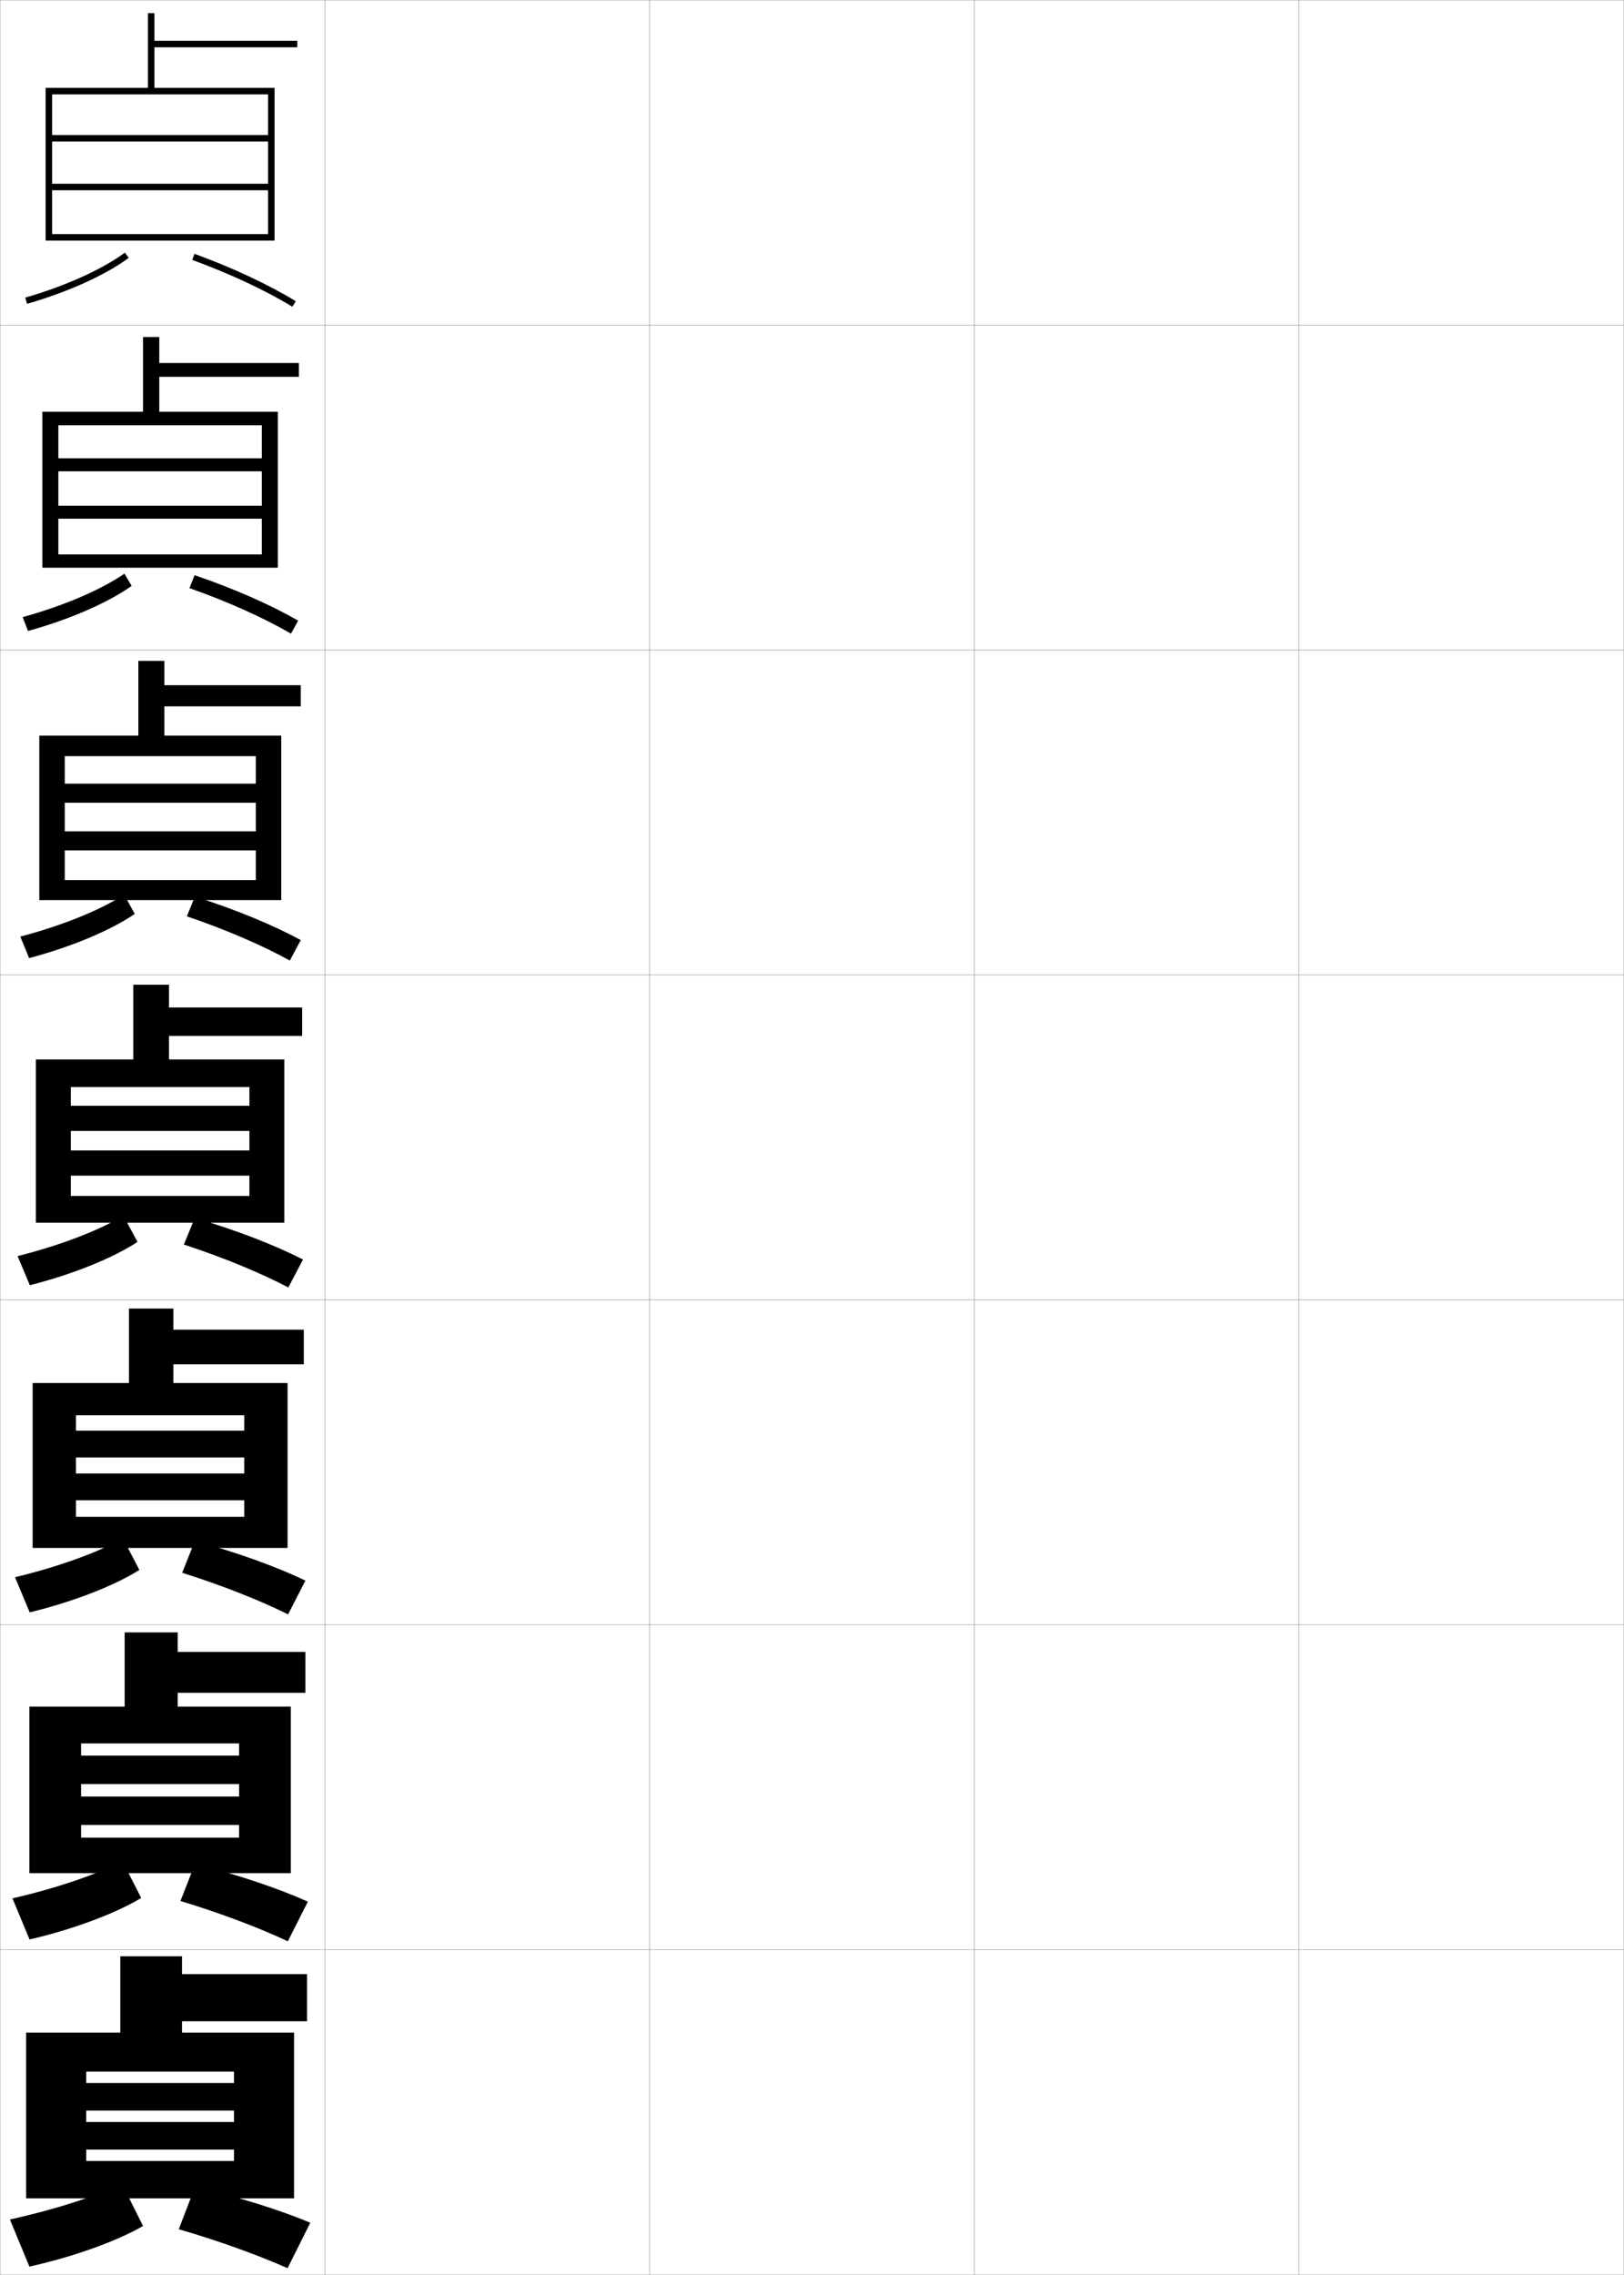 <?xml version="1.0" encoding="utf-8"?>
<!-- Generator: Adobe Illustrator 11 Build 225, SVG Export Plug-In . SVG Version: 6.0.0 Build 78)  -->
<!DOCTYPE svg PUBLIC "-//W3C//DTD SVG 1.0//EN"    "http://www.w3.org/TR/2001/REC-SVG-20010904/DTD/svg10.dtd">
<svg  xmlns="http://www.w3.org/2000/svg" xmlns:xlink="http://www.w3.org/1999/xlink" xmlns:a="http://ns.adobe.com/AdobeSVGViewerExtensions/3.0/"
	 width="500.1" height="700.1" viewBox="0 0 500.1 700.1"
	 overflow="visible" enable-background="new 0 0 500.1 700.1" xml:space="preserve">
		<g id="glyphs">
			<g>
				<rect x="0.05" y="0.05" fill="none" stroke="#999999" stroke-width="0.1" width="100" height="100"/> 
				<rect x="0.05" y="100.05" fill="none" stroke="#999999" stroke-width="0.1" width="100" height="100"/> 
				<rect x="0.05" y="200.05" fill="none" stroke="#999999" stroke-width="0.1" width="100" height="100"/> 
				<rect x="0.05" y="300.05" fill="none" stroke="#999999" stroke-width="0.1" width="100" height="100"/> 
				<rect x="0.05" y="400.05" fill="none" stroke="#999999" stroke-width="0.1" width="100" height="100"/> 
				<rect x="0.05" y="500.05" fill="none" stroke="#999999" stroke-width="0.1" width="100" height="100"/> 
				<rect x="0.05" y="600.05" fill="none" stroke="#999999" stroke-width="0.1" width="100" height="100"/> 
				<rect x="100.05" y="0.05" fill="none" stroke="#999999" stroke-width="0.1" width="100" height="100"/> 
				<rect x="100.05" y="100.05" fill="none" stroke="#999999" stroke-width="0.1" width="100" height="100"/> 
				<rect x="100.05" y="200.05" fill="none" stroke="#999999" stroke-width="0.1" width="100" height="100"/> 
				<rect x="100.05" y="300.05" fill="none" stroke="#999999" stroke-width="0.1" width="100" height="100"/> 
				<rect x="100.05" y="400.05" fill="none" stroke="#999999" stroke-width="0.1" width="100" height="100"/> 
				<rect x="100.05" y="500.05" fill="none" stroke="#999999" stroke-width="0.1" width="100" height="100"/> 
				<rect x="100.05" y="600.05" fill="none" stroke="#999999" stroke-width="0.1" width="100" height="100"/> 
				<rect x="200.05" y="0.05" fill="none" stroke="#999999" stroke-width="0.1" width="100" height="100"/> 
				<rect x="200.05" y="100.05" fill="none" stroke="#999999" stroke-width="0.1" width="100" height="100"/> 
				<rect x="200.05" y="200.05" fill="none" stroke="#999999" stroke-width="0.1" width="100" height="100"/> 
				<rect x="200.05" y="300.05" fill="none" stroke="#999999" stroke-width="0.1" width="100" height="100"/> 
				<rect x="200.05" y="400.05" fill="none" stroke="#999999" stroke-width="0.1" width="100" height="100"/> 
				<rect x="200.05" y="500.05" fill="none" stroke="#999999" stroke-width="0.1" width="100" height="100"/> 
				<rect x="200.05" y="600.05" fill="none" stroke="#999999" stroke-width="0.1" width="100" height="100"/> 
				<rect x="300.05" y="0.05" fill="none" stroke="#999999" stroke-width="0.1" width="100" height="100"/> 
				<rect x="300.05" y="100.05" fill="none" stroke="#999999" stroke-width="0.1" width="100" height="100"/> 
				<rect x="300.05" y="200.05" fill="none" stroke="#999999" stroke-width="0.1" width="100" height="100"/> 
				<rect x="300.05" y="300.05" fill="none" stroke="#999999" stroke-width="0.1" width="100" height="100"/> 
				<rect x="300.05" y="400.05" fill="none" stroke="#999999" stroke-width="0.1" width="100" height="100"/> 
				<rect x="300.05" y="500.05" fill="none" stroke="#999999" stroke-width="0.1" width="100" height="100"/> 
				<rect x="300.05" y="600.05" fill="none" stroke="#999999" stroke-width="0.1" width="100" height="100"/> 
				<rect x="400.05" y="0.05" fill="none" stroke="#999999" stroke-width="0.1" width="100" height="100"/> 
				<rect x="400.05" y="100.05" fill="none" stroke="#999999" stroke-width="0.1" width="100" height="100"/> 
				<rect x="400.05" y="200.05" fill="none" stroke="#999999" stroke-width="0.1" width="100" height="100"/> 
				<rect x="400.05" y="300.05" fill="none" stroke="#999999" stroke-width="0.1" width="100" height="100"/> 
				<rect x="400.05" y="400.05" fill="none" stroke="#999999" stroke-width="0.1" width="100" height="100"/> 
				<rect x="400.05" y="500.05" fill="none" stroke="#999999" stroke-width="0.1" width="100" height="100"/> 
				<rect x="400.05" y="600.05" fill="none" stroke="#999999" stroke-width="0.1" width="100" height="100"/> 
			</g>
			<g>
				<polygon points="14.05,27.05 14.05,74.05 16.05,74.05 16.05,29.05 
					82.55,29.05 82.55,41.55 16.05,41.55 16.05,43.55 82.55,43.55 
					82.55,56.55 16.05,56.55 16.05,58.55 82.55,58.55 82.55,72.05 
					16.05,72.05 16.05,74.05 84.55,74.05 84.55,27.05 47.55,27.05 
					47.55,14.55 91.55,14.55 91.55,12.55 47.55,12.55 47.55,4.05 
					45.55,4.05 45.55,27.05 "/>
				<path d="M7.774,91.589l0.551,1.922c12.527-3.596,24.236-8.889,31.321-14.158
					l-1.193-1.605C31.551,82.882,20.082,88.056,7.774,91.589z"/>
				<path d="M59.206,79.989c11.649,4.264,22.596,9.383,30.822,14.414l1.043-1.707
					c-8.336-5.098-19.408-10.277-31.178-14.586L59.206,79.989z"/>
			</g>
			<g>
				<polygon points="13.05,126.716 13.05,174.717 17.966,174.717 17.966,130.883 
					80.633,130.883 80.633,141.05 17.966,141.05 17.966,145.049 80.633,145.049 
					80.633,155.633 17.966,155.633 17.966,159.633 80.633,159.633 80.633,170.633 
					17.966,170.633 17.966,174.717 85.549,174.717 85.549,126.716 49.05,126.716 
					49.05,115.966 92.049,115.966 92.049,111.716 49.05,111.716 49.05,103.716 
					44.049,103.716 44.049,126.716 "/>
				<path d="M6.987,189.916l1.625,4.269c12.778-3.513,24.758-8.748,31.935-13.882
					l-2.245-3.754C31.256,181.456,19.57,186.461,6.987,189.916z"/>
				<path d="M58.346,180.999c11.827,4.171,22.948,9.166,31.269,14.012l2.203-4.005
					c-8.486-4.893-19.814-9.875-31.898-13.989L58.346,180.999z"/>
			</g>
			<g>
				<polygon points="12.108,226.383 12.108,277.008 19.941,277.008 19.941,232.716 
					78.774,232.716 78.774,241.175 19.941,241.175 19.941,247.05 78.774,247.05 
					78.774,255.842 19.941,255.842 19.941,261.716 78.774,261.716 78.774,270.842 
					19.941,270.842 19.941,277.008 86.608,277.008 86.608,226.383 50.608,226.383 
					50.608,217.383 92.608,217.383 92.608,210.883 50.608,210.883 50.608,203.383 
					42.608,203.383 42.608,226.383 "/>
				<path d="M6.257,288.242l2.701,6.615c13.028-3.43,25.28-8.607,32.548-13.606
					l-3.296-5.904C31.021,280.03,19.116,284.867,6.257,288.242z"/>
				<path d="M57.545,282.009c12.003,4.079,23.3,8.949,31.715,13.609l3.362-6.304
					c-8.636-4.688-20.22-9.473-32.619-13.391L57.545,282.009z"/>
			</g>
			<g>
				<g>
					<polygon points="52.05,326.05 52.05,318.8 93.05,318.8 93.05,310.05 
						52.05,310.05 52.05,303.05 41.05,303.05 41.05,326.05 11.05,326.05 
						11.05,376.3 21.8,376.3 21.8,334.55 76.8,334.55 76.8,340.3 
						21.8,340.3 21.8,348.05 76.8,348.05 76.8,354.05 21.8,354.05 
						21.8,361.8 76.8,361.8 76.8,368.05 21.8,368.05 21.8,376.3 
						87.55,376.3 87.55,326.05 "/>
					<path d="M5.412,386.569L9.188,395.53c13.278-3.346,25.802-8.467,33.161-13.329
						l-4.348-8.053C30.669,378.604,18.546,383.273,5.412,386.569z"/>
					<path d="M56.628,383.02c12.18,3.985,23.652,8.731,32.161,13.207l4.521-8.604
						c-8.786-4.483-20.626-9.07-33.339-12.793L56.628,383.02z"/>
				</g>
				<g>
					<polygon points="53.383,425.634 53.383,419.884 93.55,419.884 93.55,409.216 
						53.383,409.216 53.383,402.716 39.717,402.716 39.717,425.634 10.05,425.634 
						10.05,476.384 23.383,476.384 23.383,435.55 75.217,435.55 75.217,440.3 
						23.383,440.3 23.383,448.55 75.217,448.55 75.217,453.466 23.383,453.466 
						23.383,461.716 75.217,461.716 75.217,466.8 23.383,466.8 23.383,476.384 
						88.55,476.384 88.55,425.634 "/>
					<path d="M4.625,485.396l4.517,10.809c13.529-3.263,26.323-8.327,33.774-13.053
						l-5.065-9.703C30.375,477.679,18.034,482.179,4.625,485.396z"/>
					<path d="M56.102,484.03c12.356,3.892,24.005,8.514,32.607,12.805l5.348-10.402
						c-8.937-4.279-21.032-8.668-34.059-12.195L56.102,484.03z"/>
				</g>
				<g>
					<polygon points="54.717,525.217 54.717,520.967 94.05,520.967 94.05,508.383 
						54.717,508.383 54.717,502.383 38.383,502.383 38.383,525.217 9.05,525.217 
						9.05,576.467 24.966,576.467 24.966,536.55 73.633,536.55 73.633,540.3 
						24.966,540.3 24.966,549.05 73.633,549.05 73.633,552.883 24.966,552.883 
						24.966,561.633 73.633,561.633 73.633,565.55 24.966,565.55 24.966,576.467 
						89.55,576.467 89.55,525.217 "/>
					<path d="M3.837,584.223l5.258,12.654c13.78-3.179,26.845-8.187,34.387-12.776
						l-5.783-11.352C30.082,576.754,17.522,581.085,3.837,584.223z"/>
					<path d="M55.576,585.04c12.533,3.799,24.357,8.298,33.054,12.402l6.174-12.201
						c-9.087-4.074-21.438-8.266-34.779-11.598L55.576,585.04z"/>
				</g>
			</g>
			<g>
				<polygon points="56.05,625.55 56.05,622.05 94.55,622.05 94.55,607.55 
					56.05,607.55 56.05,602.05 37.05,602.05 37.05,625.55 8.05,625.55 
					8.05,676.55 26.55,676.55 26.55,637.55 72.05,637.55 72.05,641.05 
					26.55,641.05 26.55,649.55 72.05,649.55 72.05,653.05 26.55,653.05 
					26.55,661.55 72.05,661.55 72.05,665.05 26.55,665.05 26.55,676.55 
					90.55,676.55 90.55,625.55 "/>
				<path d="M3.05,683.05l6,14.5c14.03-3.095,27.367-8.046,35-12.5l-6.5-13
					C29.788,675.828,17.01,679.991,3.05,683.05z"/>
				<path d="M55.05,686.05c12.709,3.706,24.709,8.081,33.5,12l7-14
					c-9.237-3.869-21.845-7.863-35.5-11L55.05,686.05z"/>
			</g>
		</g>
	</svg>
